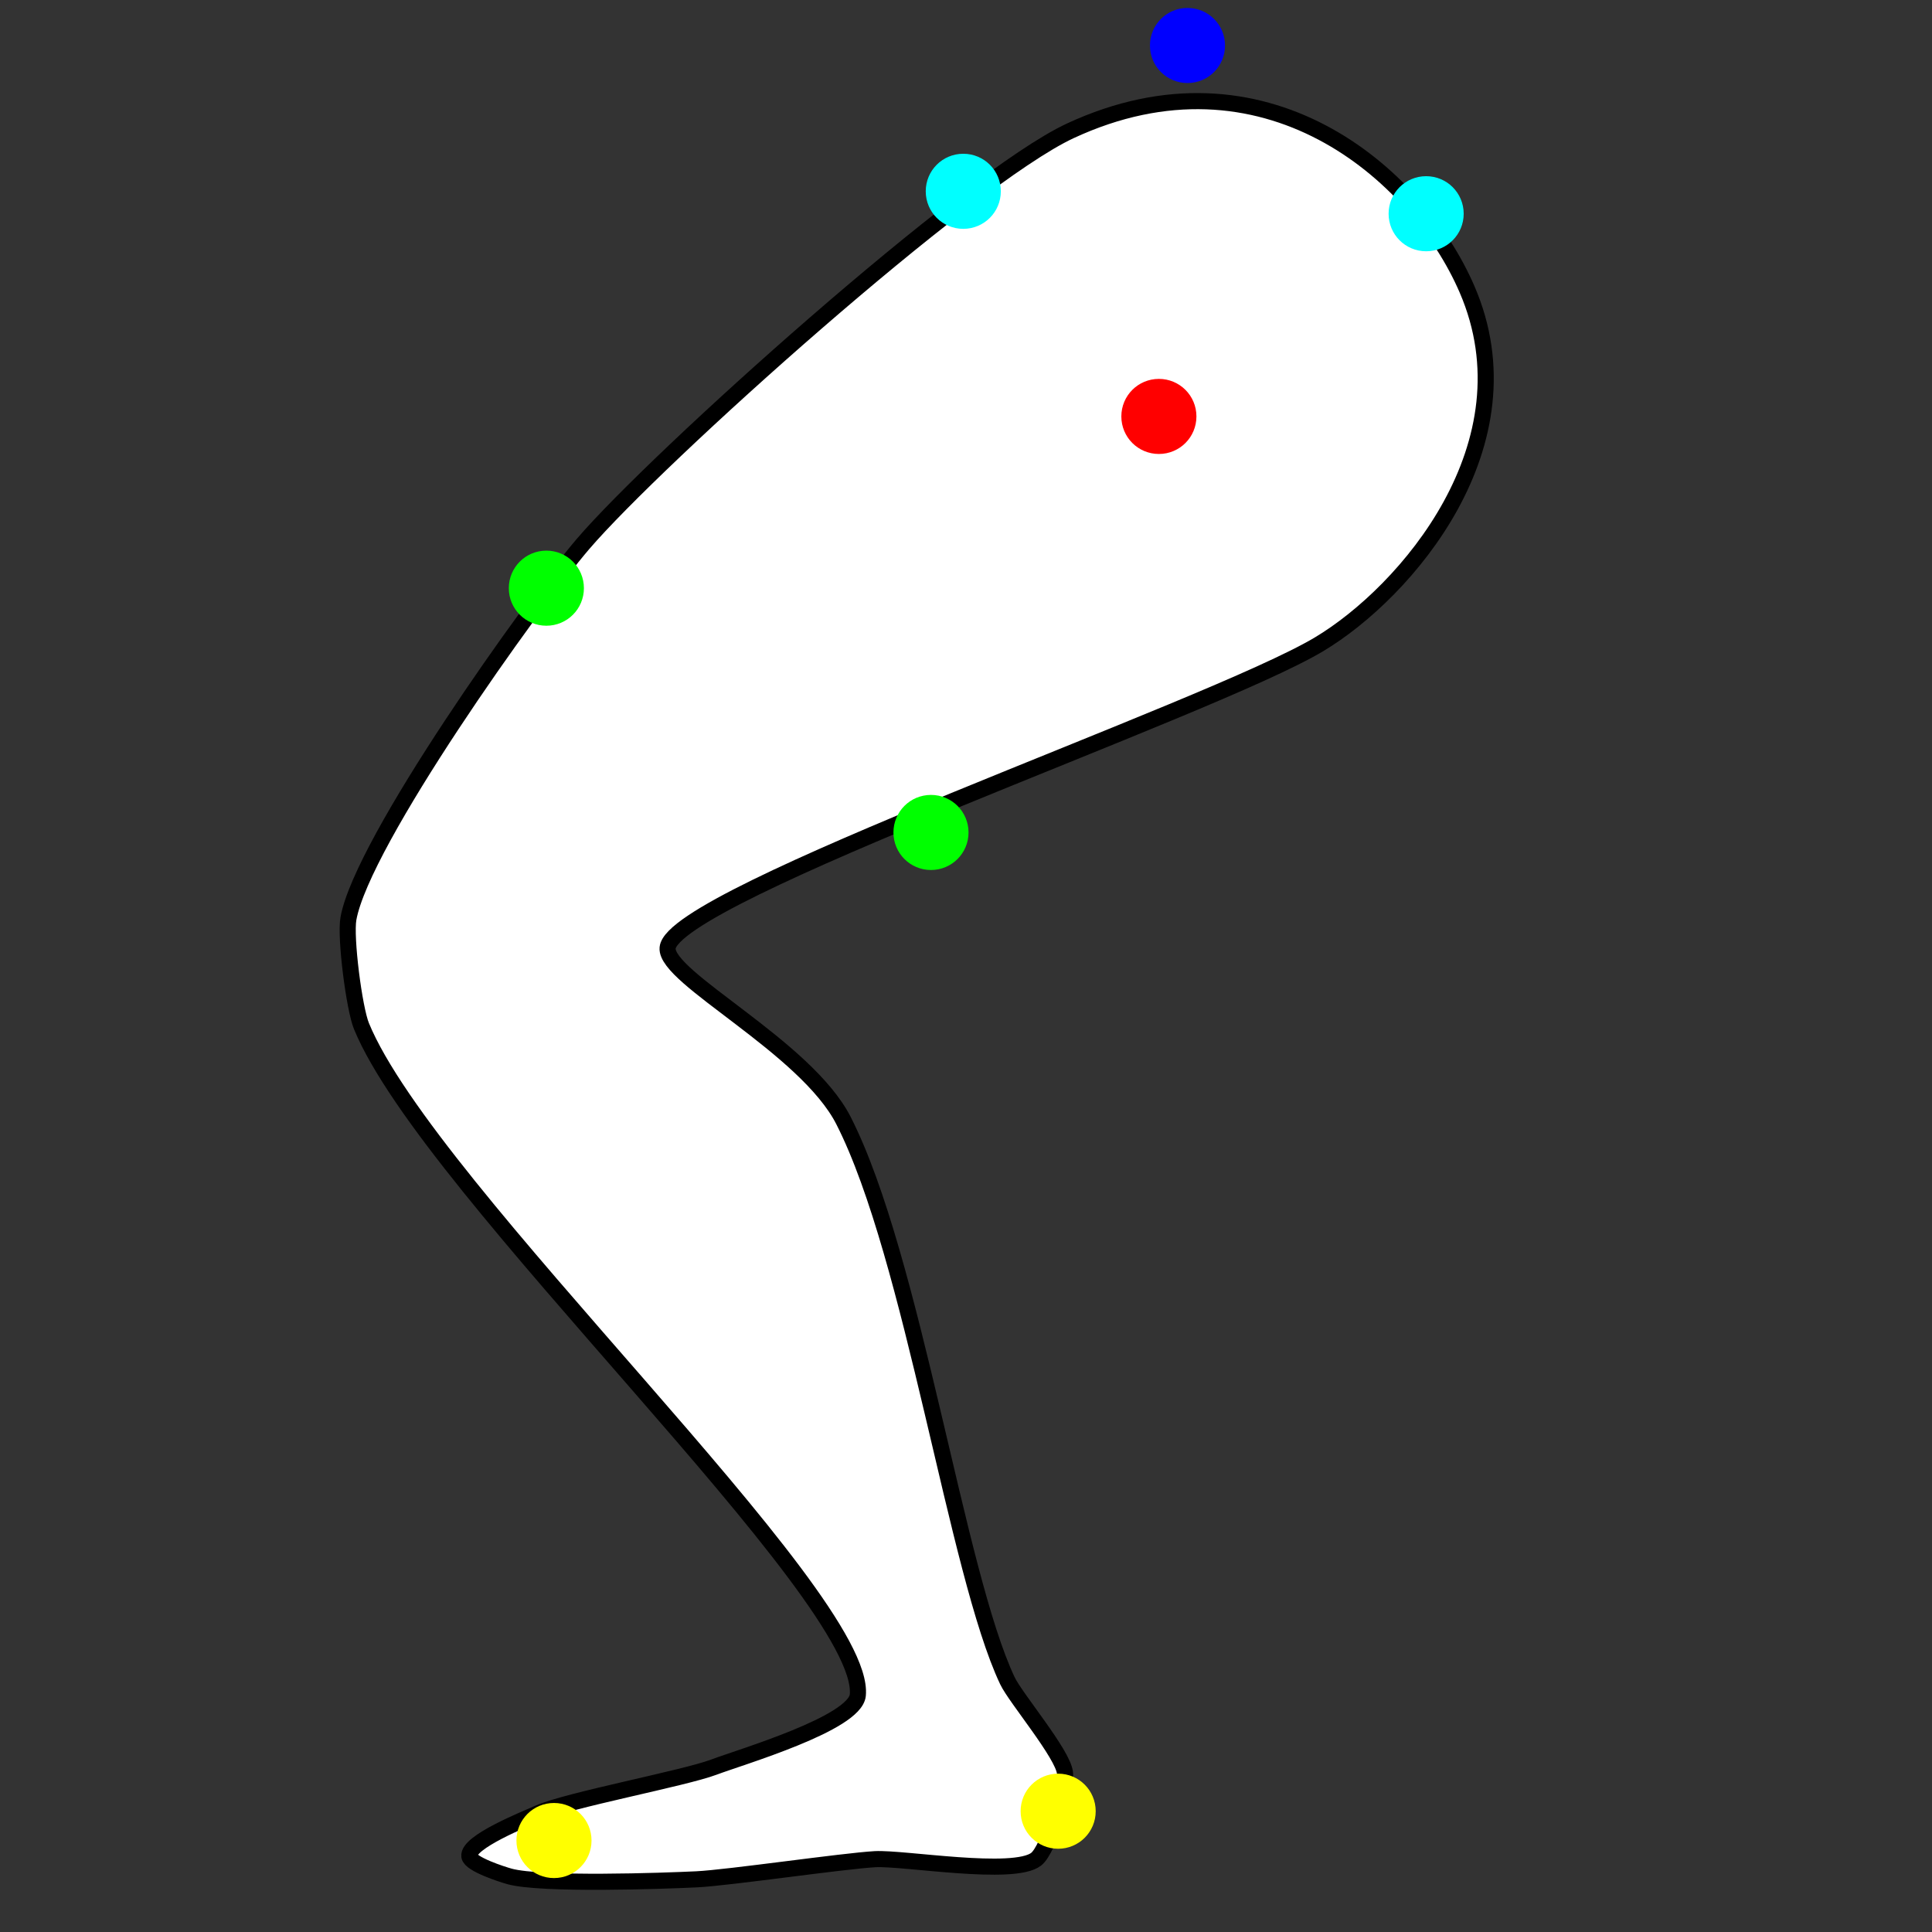 <?xml version="1.0" encoding="utf-8"?>
<!-- Generator: Moho 12.3 build 22017 -->
<!DOCTYPE svg PUBLIC "-//W3C//DTD SVG 1.1//EN" "http://www.w3.org/Graphics/SVG/1.1/DTD/svg11.dtd">
<svg version="1.1" id="Frame_0" xmlns="http://www.w3.org/2000/svg" xmlns:xlink="http://www.w3.org/1999/xlink" width="720px" height="720px">
<rect width="100%" height="100%" fill="#333333" stroke="none"/>
<g id="leg">
<g id="leg">
<path fill="#ffffff" fill-rule="evenodd" stroke="#000000" stroke-width="6" stroke-linecap="round" stroke-linejoin="round" d="M 398.907 48.738 C 360.700 66.464 244.625 170.755 217.241 202.757 C 198.305 224.885 134.960 313.673 129.846 342.345 C 128.593 349.370 131.994 375.799 134.702 382.401 C 159.924 443.913 323.300 594.711 319.679 631.739 C 318.647 642.290 275.980 654.799 266.064 658.547 C 254.877 662.775 211.576 670.837 200.653 675.704 C 195.750 677.888 174.117 686.482 174.917 691.788 C 175.360 694.723 187.067 698.510 189.929 699.295 C 201.819 702.552 247.317 700.968 259.630 700.367 C 271.448 699.790 314.299 693.518 326.113 692.861 C 336.716 692.271 377.803 699.410 386.162 692.861 C 390.883 689.162 397.545 666.652 396.886 660.692 C 396.099 653.579 378.506 632.843 375.439 626.378 C 356.433 586.308 340.314 468.549 314.346 417.602 C 300.326 390.096 247.823 364.414 248.800 353.270 C 250.547 333.341 450.913 264.419 491.567 240.113 C 524.011 220.716 571.664 165.500 546.723 107.810 C 527.773 63.976 470.724 15.419 398.907 48.738 Z"/>
</g>
<g id="specs_2">
<path fill="#ff0000" fill-rule="evenodd" stroke="none" d="M 431.883 141.201 C 439.627 141.201 445.874 147.448 445.874 155.192 C 445.874 162.936 439.627 169.183 431.883 169.183 C 424.139 169.183 417.891 162.936 417.891 155.192 C 417.891 147.448 424.139 141.201 431.883 141.201 Z"/>
<path fill="#ffff00" fill-rule="evenodd" stroke="none" d="M 380.354 674.985 C 380.354 667.241 386.601 660.994 394.345 660.994 C 402.089 660.994 408.336 667.241 408.336 674.985 C 408.336 682.729 402.089 688.976 394.345 688.976 C 386.601 688.976 380.354 682.729 380.354 674.985 M 192.461 685.909 C 192.461 678.165 198.708 671.918 206.452 671.918 C 214.196 671.918 220.444 678.165 220.444 685.909 C 220.444 693.653 214.196 699.900 206.452 699.900 C 198.708 699.900 192.461 693.653 192.461 685.909 Z"/>
<path fill="#00ff00" fill-rule="evenodd" stroke="none" d="M 189.622 219.197 C 189.622 211.453 195.870 205.206 203.614 205.206 C 211.358 205.206 217.605 211.453 217.605 219.197 C 217.605 226.941 211.358 233.189 203.614 233.189 C 195.870 233.189 189.622 226.941 189.622 219.197 M 332.959 310.234 C 332.959 302.490 339.206 296.242 346.950 296.242 C 354.694 296.242 360.942 302.490 360.942 310.234 C 360.942 317.978 354.694 324.225 346.950 324.225 C 339.206 324.225 332.959 317.978 332.959 310.234 Z"/>
<path fill="#00ffff" fill-rule="evenodd" stroke="none" d="M 531.484 65.661 C 539.228 65.661 545.475 71.908 545.475 79.652 C 545.475 87.396 539.227 93.643 531.484 93.643 C 523.740 93.643 517.492 87.396 517.492 79.652 C 517.492 71.908 523.740 65.661 531.484 65.661 Z"/>
<path fill="#00ffff" fill-rule="evenodd" stroke="none" d="M 358.988 57.303 C 366.732 57.303 372.979 63.550 372.979 71.294 C 372.979 79.038 366.732 85.285 358.988 85.285 C 351.244 85.285 344.996 79.038 344.996 71.294 C 344.996 63.550 351.244 57.303 358.988 57.303 Z"/>
<path fill="#0000ff" fill-rule="evenodd" stroke="none" d="M 442.539 2.965 C 450.283 2.965 456.530 9.212 456.530 16.956 C 456.530 24.700 450.283 30.947 442.539 30.947 C 434.795 30.947 428.548 24.700 428.548 16.956 C 428.548 9.212 434.795 2.965 442.539 2.965 Z"/>
</g>
</g>
</svg>
